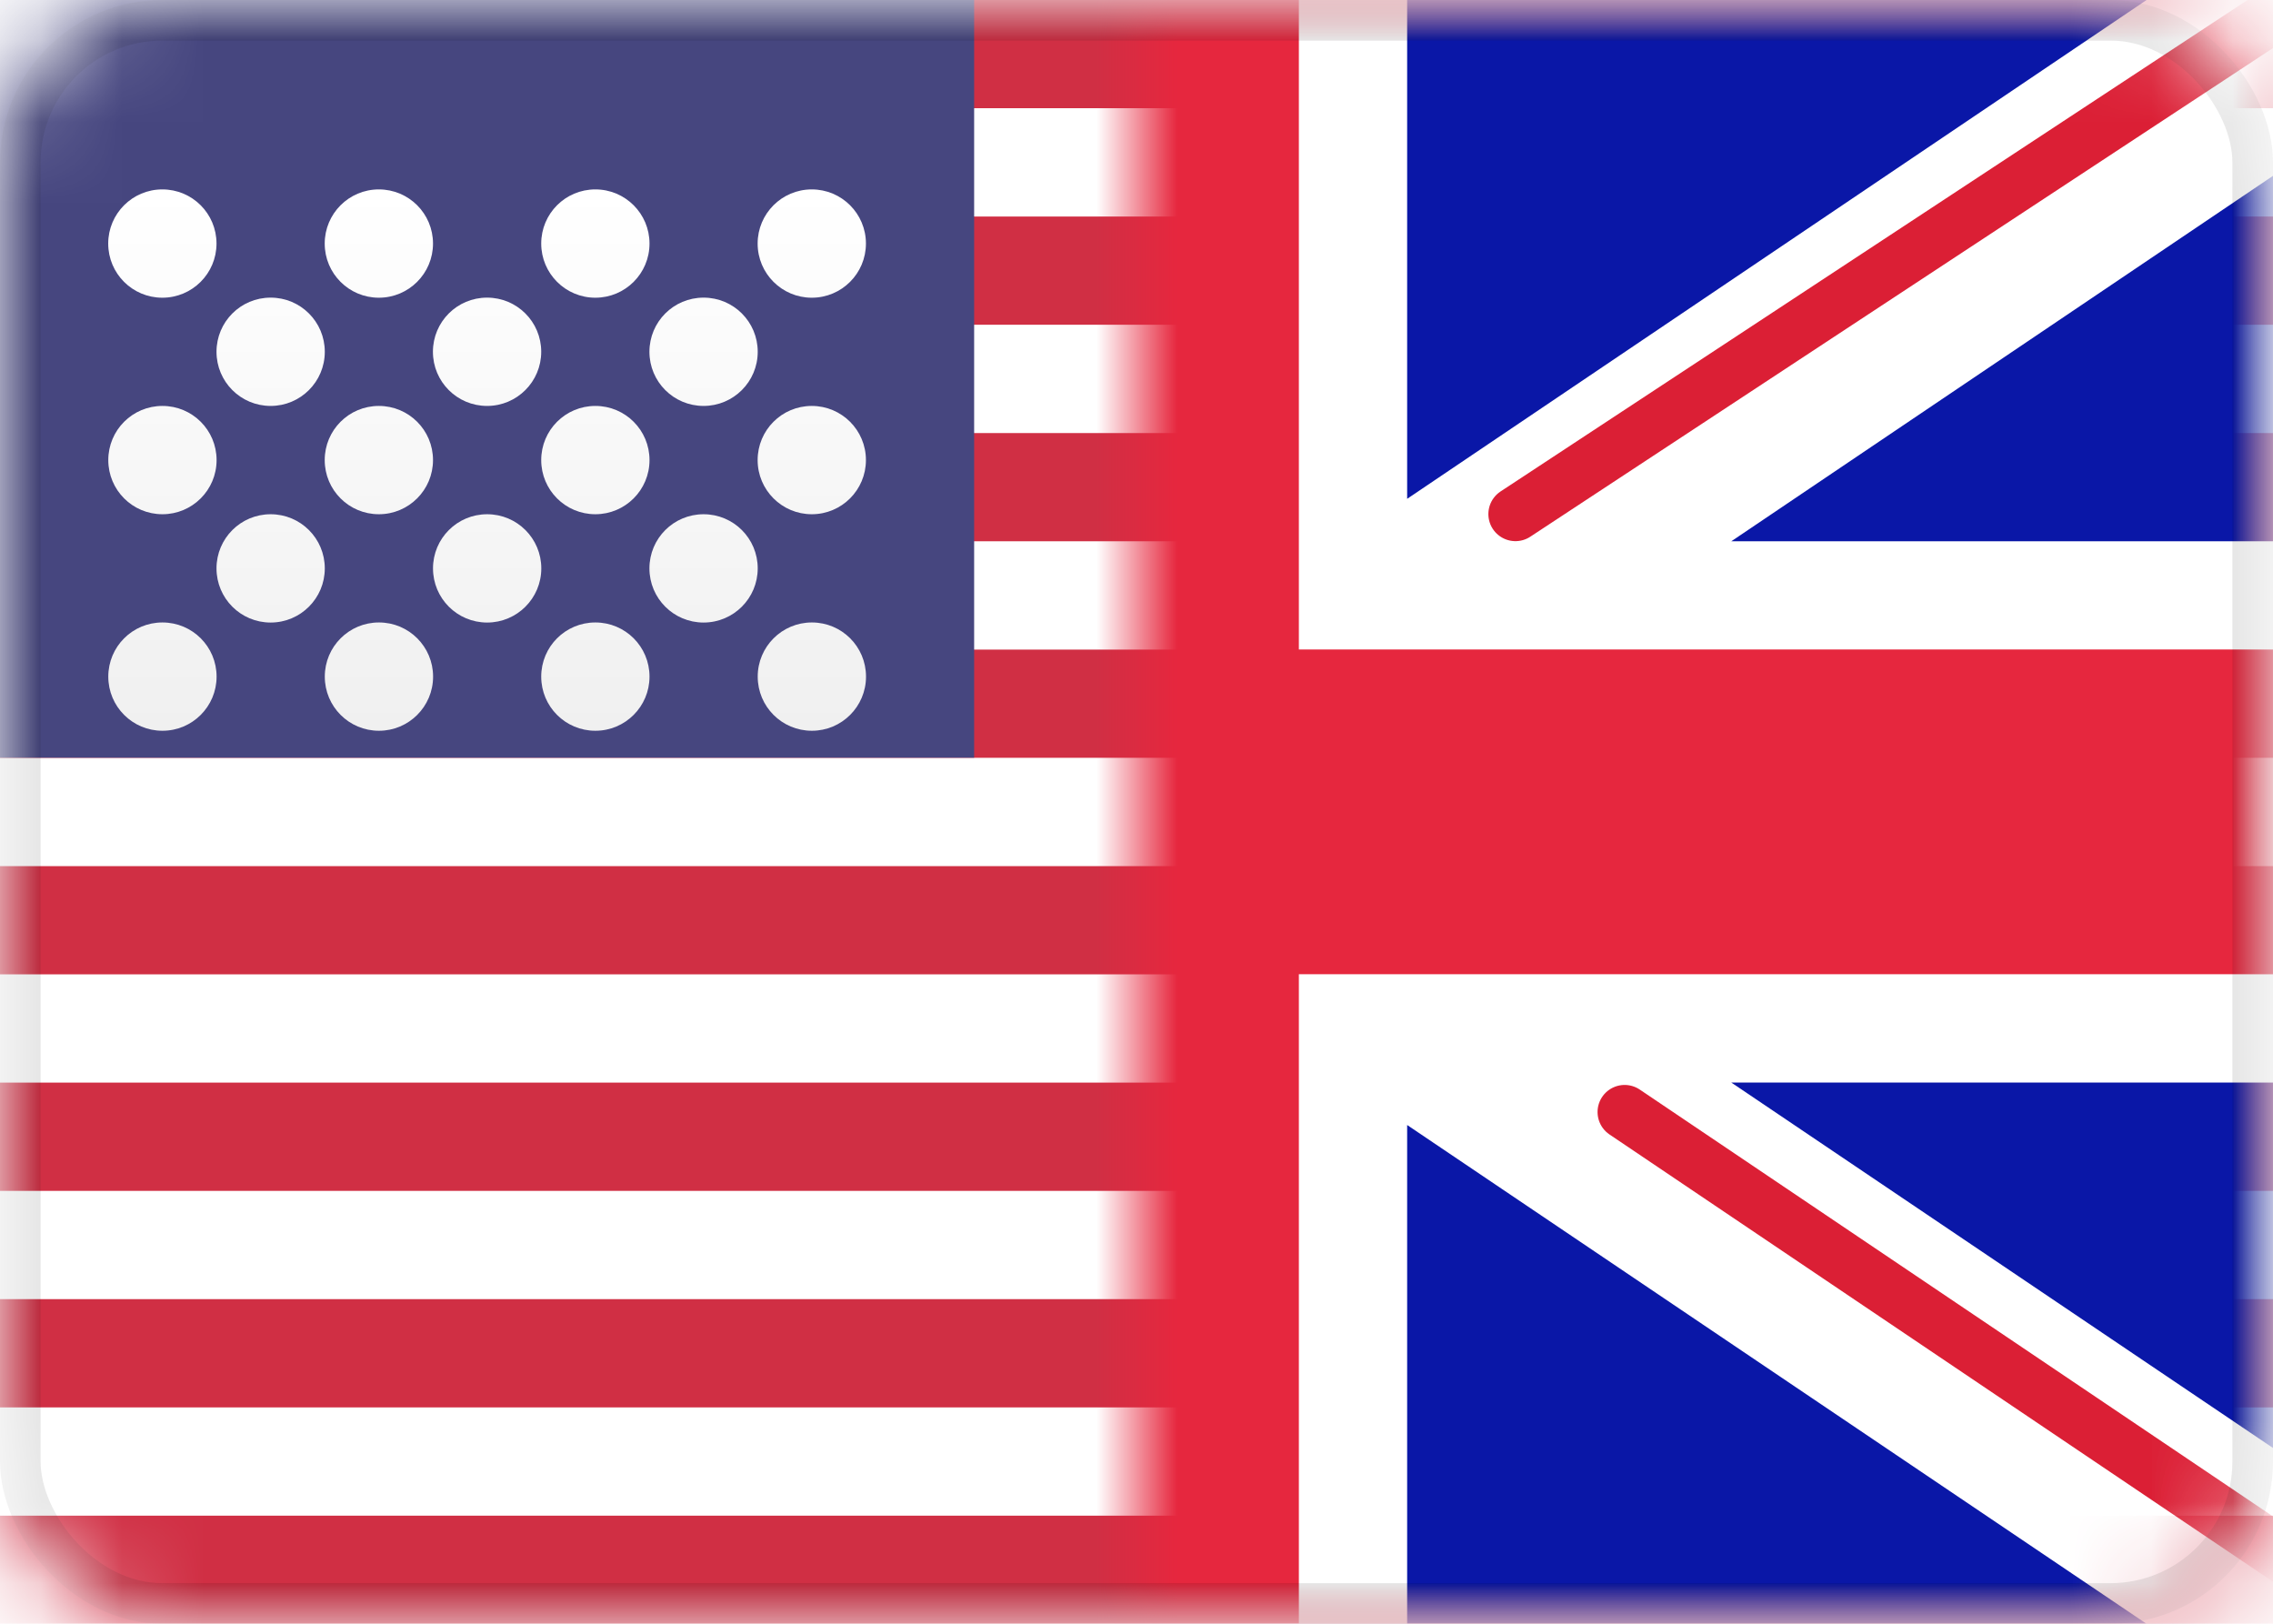 <svg fill="none" height="20" viewBox="0 0 28 20" width="28" xmlns="http://www.w3.org/2000/svg" xmlns:xlink="http://www.w3.org/1999/xlink"><filter id="a" color-interpolation-filters="sRGB" filterUnits="userSpaceOnUse" height="7.667" width="9.333" x="1.333" y="1.333"><feFlood flood-opacity="0" result="BackgroundImageFix"/><feColorMatrix in="SourceAlpha" type="matrix" values="0 0 0 0 0 0 0 0 0 0 0 0 0 0 0 0 0 0 127 0"/><feOffset dy="1"/><feColorMatrix type="matrix" values="0 0 0 0 0 0 0 0 0 0 0 0 0 0 0 0 0 0 0.06 0"/><feBlend in2="BackgroundImageFix" mode="normal" result="effect1_dropShadow"/><feBlend in="SourceGraphic" in2="effect1_dropShadow" mode="normal" result="shape"/></filter><linearGradient id="b" gradientUnits="userSpaceOnUse" x1="1.333" x2="1.333" y1="1.333" y2="8"><stop offset="0" stop-color="#fff"/><stop offset="1" stop-color="#f0f0f0"/></linearGradient><mask id="c" height="20" maskUnits="userSpaceOnUse" width="28" x="0" y="0"><rect fill="#fff" height="20" rx="2" width="28"/></mask><mask id="d" height="20" maskUnits="userSpaceOnUse" width="14" x="14" y="0"><path d="m26 20h-12v-20h14v18c0 1.105-.895 2-2 2z" fill="#fff"/></mask><g mask="url(#c)"><rect fill="#fff" height="20" rx="2" width="28"/><path clip-rule="evenodd" d="m28 0h-28v1.333h28zm0 2.667h-28v1.333h28zm-28 2.667h28v1.333h-28zm28 2.667h-28v1.333h28zm-28 2.667h28v1.333h-28zm28 2.667h-28v1.333h28zm-28 2.667h28v1.333h-28zm28 2.667h-28v1.333h28z" fill="#d02f44" fill-rule="evenodd"/><path d="m0 0h12v9.333h-12z" fill="#46467f"/><g filter="url(#a)"><path clip-rule="evenodd" d="m2.667 2c0 .368-.298.667-.667.667s-.667-.298-.667-.667c0-.368.298-.667.667-.667s.667.298.667.667zm2.667 0c0 .368-.298.667-.667.667s-.667-.298-.667-.667c0-.368.298-.667.667-.667s.667.298.667.667zm2 .667c.368 0 .667-.298.667-.667 0-.368-.298-.667-.667-.667s-.667.298-.667.667c0 .368.298.667.667.667zm3.333-.667c0 .368-.298.667-.667.667-.368 0-.667-.298-.667-.667 0-.368.298-.667.667-.667.368 0 .667.298.667.667zm-7.333 2c.368 0 .667-.298.667-.667s-.298-.667-.667-.667-.667.298-.667.667.298.667.667.667zm3.333-.667c0 .368-.298.667-.667.667s-.667-.298-.667-.667.298-.667.667-.667.667.298.667.667zm2 .667c.368 0 .667-.298.667-.667s-.298-.667-.667-.667-.667.298-.667.667.298.667.667.667zm2.0.667c0 .368-.298.667-.667.667-.368 0-.667-.298-.667-.667s.298-.667.667-.667c.368 0 .667.298.667.667zm-3.333.667c.368 0 .667-.298.667-.667s-.298-.667-.667-.667-.667.298-.667.667.298.667.667.667zm-2-.667c0 .368-.298.667-.667.667s-.667-.298-.667-.667.298-.667.667-.667.667.298.667.667zm-3.333.667c.368 0 .667-.298.667-.667s-.298-.667-.667-.667-.667.298-.667.667.298.667.667.667zm2 .667c0 .368-.298.667-.667.667s-.667-.298-.667-.667.298-.667.667-.667.667.298.667.667zm2 .667c.368 0 .667-.298.667-.667s-.298-.667-.667-.667-.667.298-.667.667.298.667.667.667zm3.333-.667c0 .368-.298.667-.667.667s-.667-.298-.667-.667.298-.667.667-.667.667.298.667.667zm.667 2c.368 0 .667-.298.667-.667s-.298-.667-.667-.667c-.368 0-.667.298-.667.667s.298.667.667.667zm-2-.667c0 .368-.298.667-.667.667s-.667-.298-.667-.667.298-.667.667-.667.667.298.667.667zm-3.333.667c.368 0 .667-.298.667-.667s-.298-.667-.667-.667-.667.298-.667.667.298.667.667.667zm-2-.667c0 .368-.298.667-.667.667s-.667-.298-.667-.667.298-.667.667-.667.667.298.667.667z" fill="url(#b)" fill-rule="evenodd"/></g><g mask="url(#d)"><path d="m0 0h28v20h-28z" fill="#0a17a7"/><path clip-rule="evenodd" d="m-1.282-1.916 11.949 8.06v-7.477h6.667v7.477l11.949-8.06 1.491 2.211-9.447 6.372h6.674v6.667h-6.674l9.447 6.372-1.491 2.211-11.949-8.06v7.477h-6.667v-7.477l-11.949 8.06-1.491-2.211 9.447-6.372h-6.674v-6.667h6.674l-9.447-6.372z" fill="#fff" fill-rule="evenodd"/><path d="m18.668 6.332 12.665-8.332" stroke="#db1f35" stroke-linecap="round" stroke-width=".667"/><path d="m20.013 13.697 11.354 7.653" stroke="#db1f35" stroke-linecap="round" stroke-width=".667"/><path clip-rule="evenodd" d="m0 12h12v8h4v-8h12v-4h-12v-8h-4v8h-12z" fill="#e6273e" fill-rule="evenodd"/></g><rect height="19.5" rx="1.75" stroke="#000" stroke-opacity=".1" stroke-width=".5" width="27.5" x=".25" y=".25"/></g></svg>